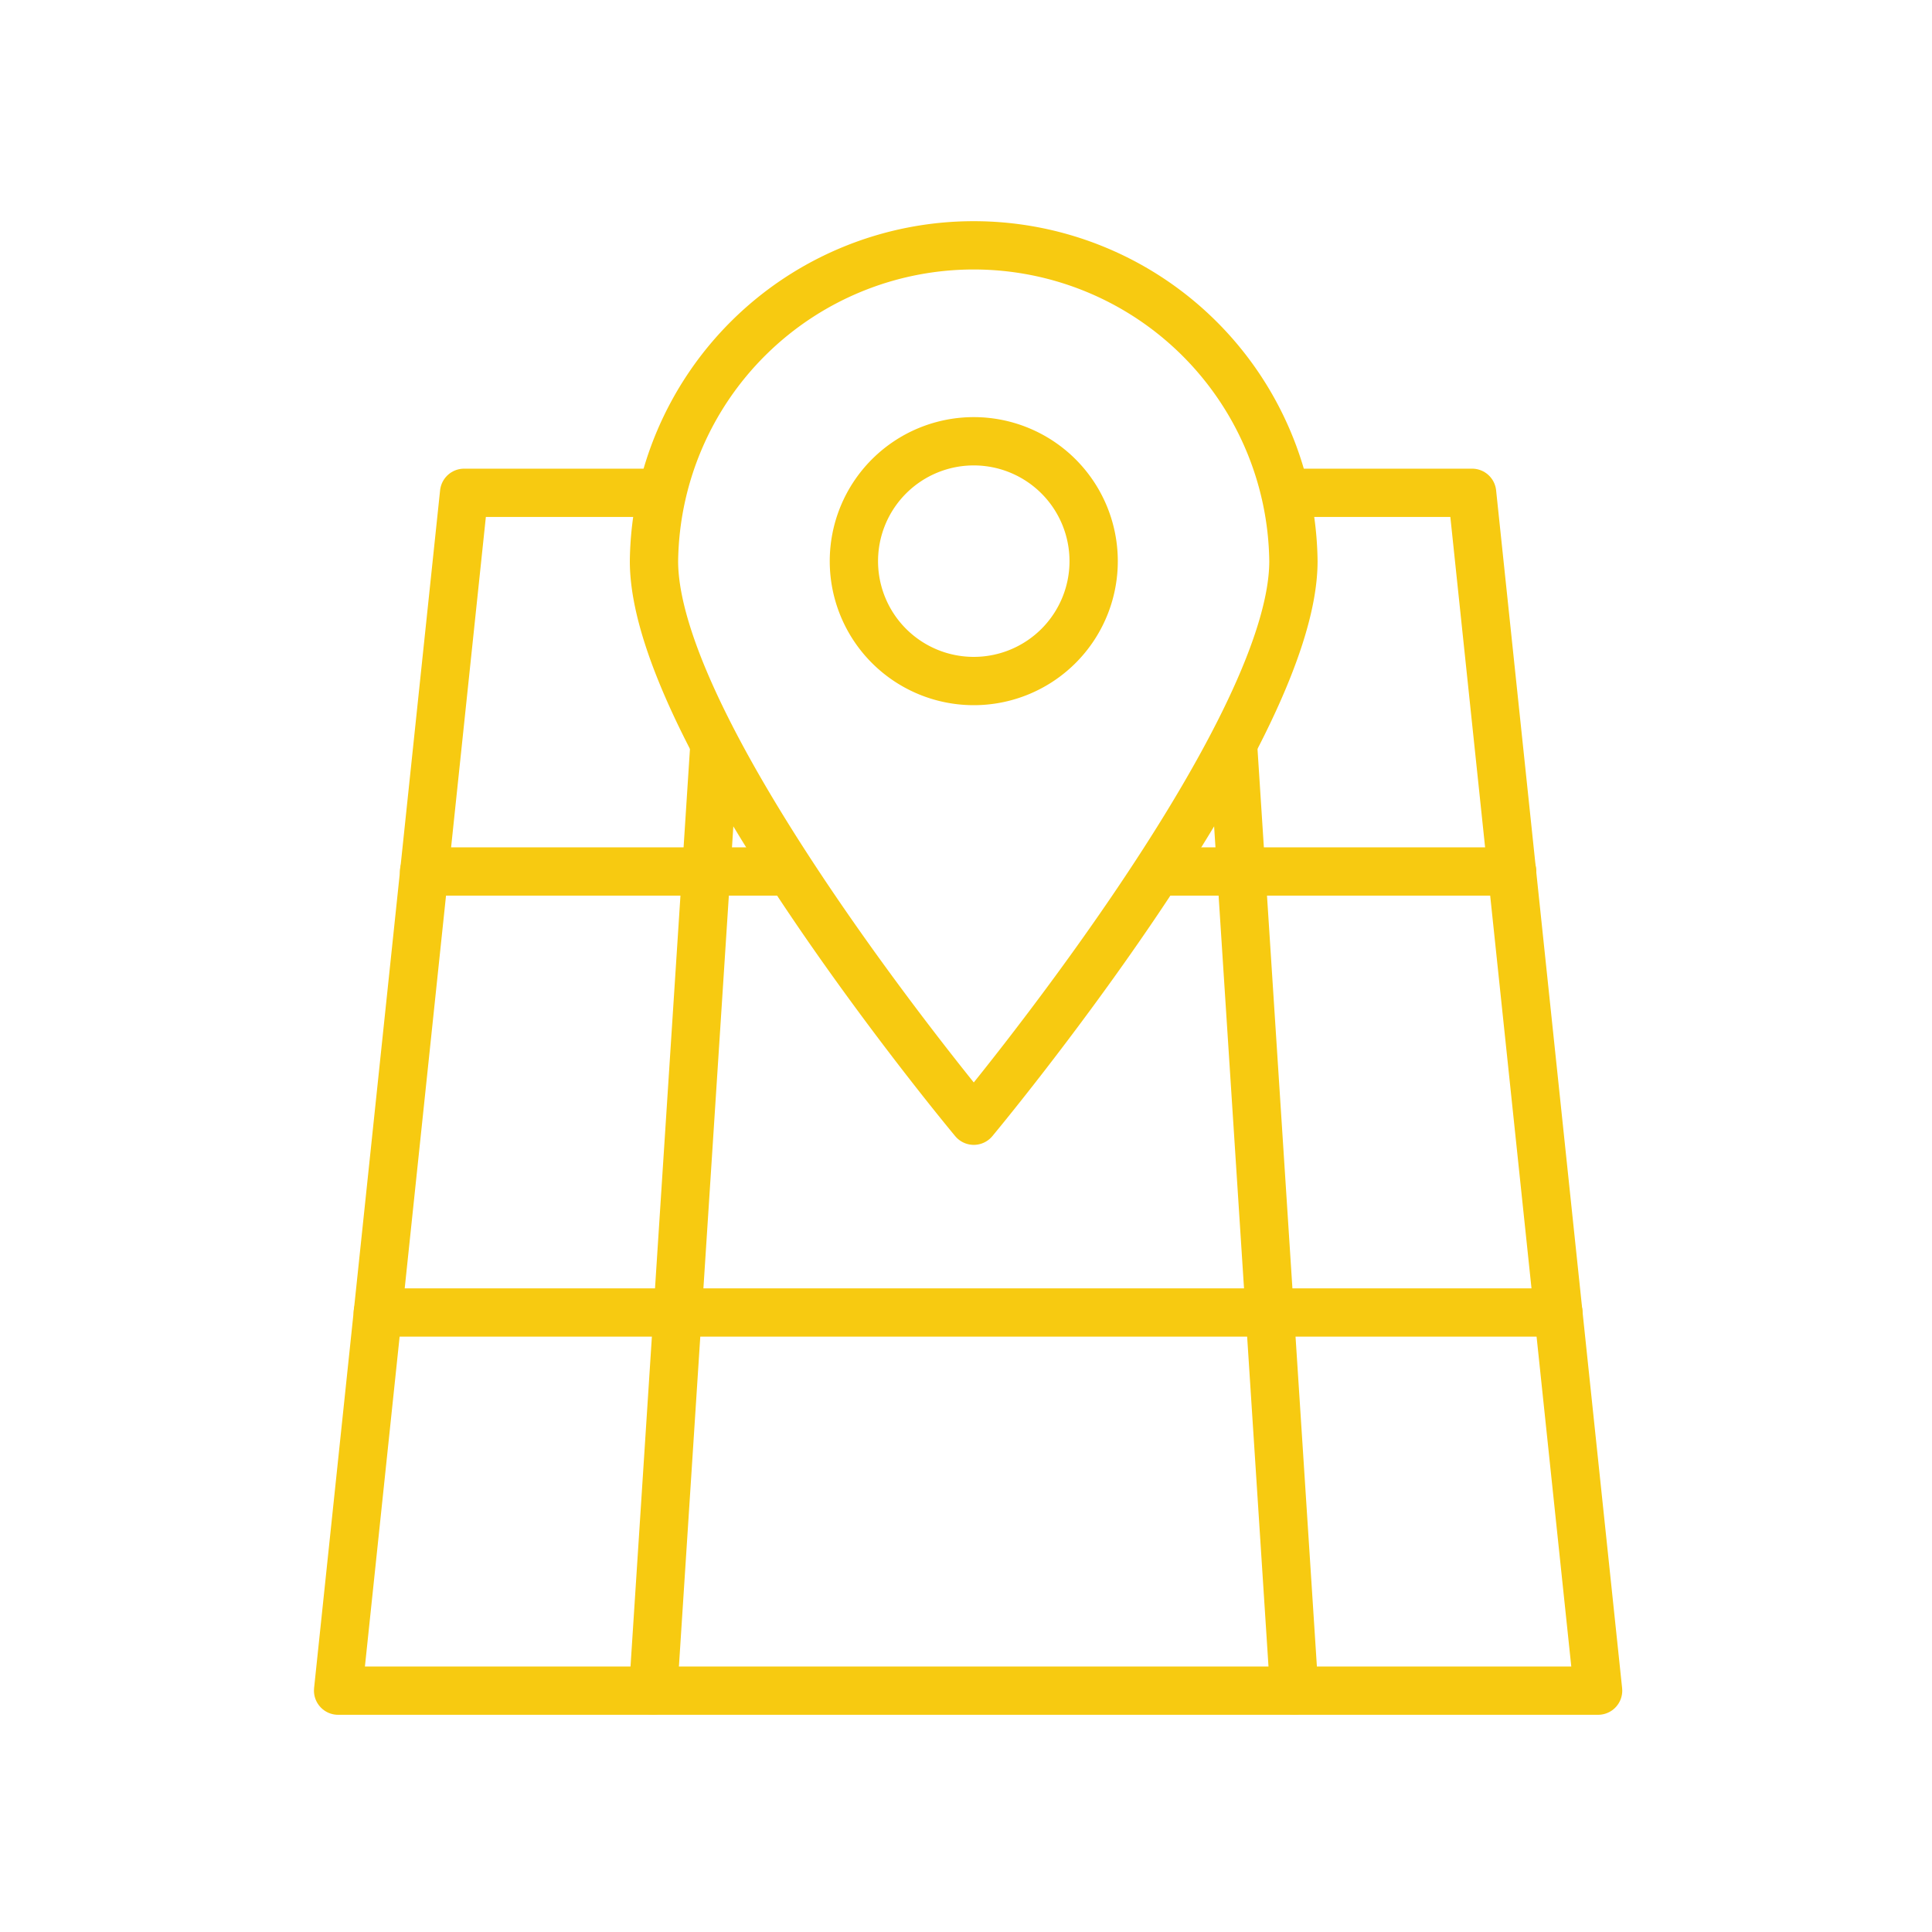 <svg xmlns="http://www.w3.org/2000/svg" width="40" height="40" viewBox="0 0 40 40"><defs><style>.a,.b{fill:none;}.b{stroke:#f7ca11;stroke-linecap:round;stroke-linejoin:round;}</style></defs><rect class="a" width="40" height="40"/><g transform="translate(-91.5 -236.5)"><g transform="translate(105.04 241.5)"><path class="b" d="M116.739,248.118c0,3.655-6.618,11.585-6.618,11.585s-6.621-7.93-6.621-11.585a6.62,6.62,0,0,1,13.239,0Z" transform="translate(-103.5 -241.5)"/><path class="b" d="M111.646,247.162a2.482,2.482,0,1,1-2.482-2.482A2.483,2.483,0,0,1,111.646,247.162Z" transform="translate(-102.543 -240.544)"/></g><path class="b" d="M118.144,245.5h3.834l2.609,24.8H98.5l2.609-24.8h4.066" transform="translate(0 1.203)"/><line class="b" x2="24.443" transform="translate(99.322 263.674)"/><line class="b" x2="7.288" transform="translate(115.52 254.543)"/><line class="b" x2="7.52" transform="translate(100.28 254.543)"/><line class="b" y1="19.512" x2="1.264" transform="translate(105.023 251.988)"/><line class="b" x1="1.263" y1="19.512" transform="translate(117.033 251.988)"/></g></svg>